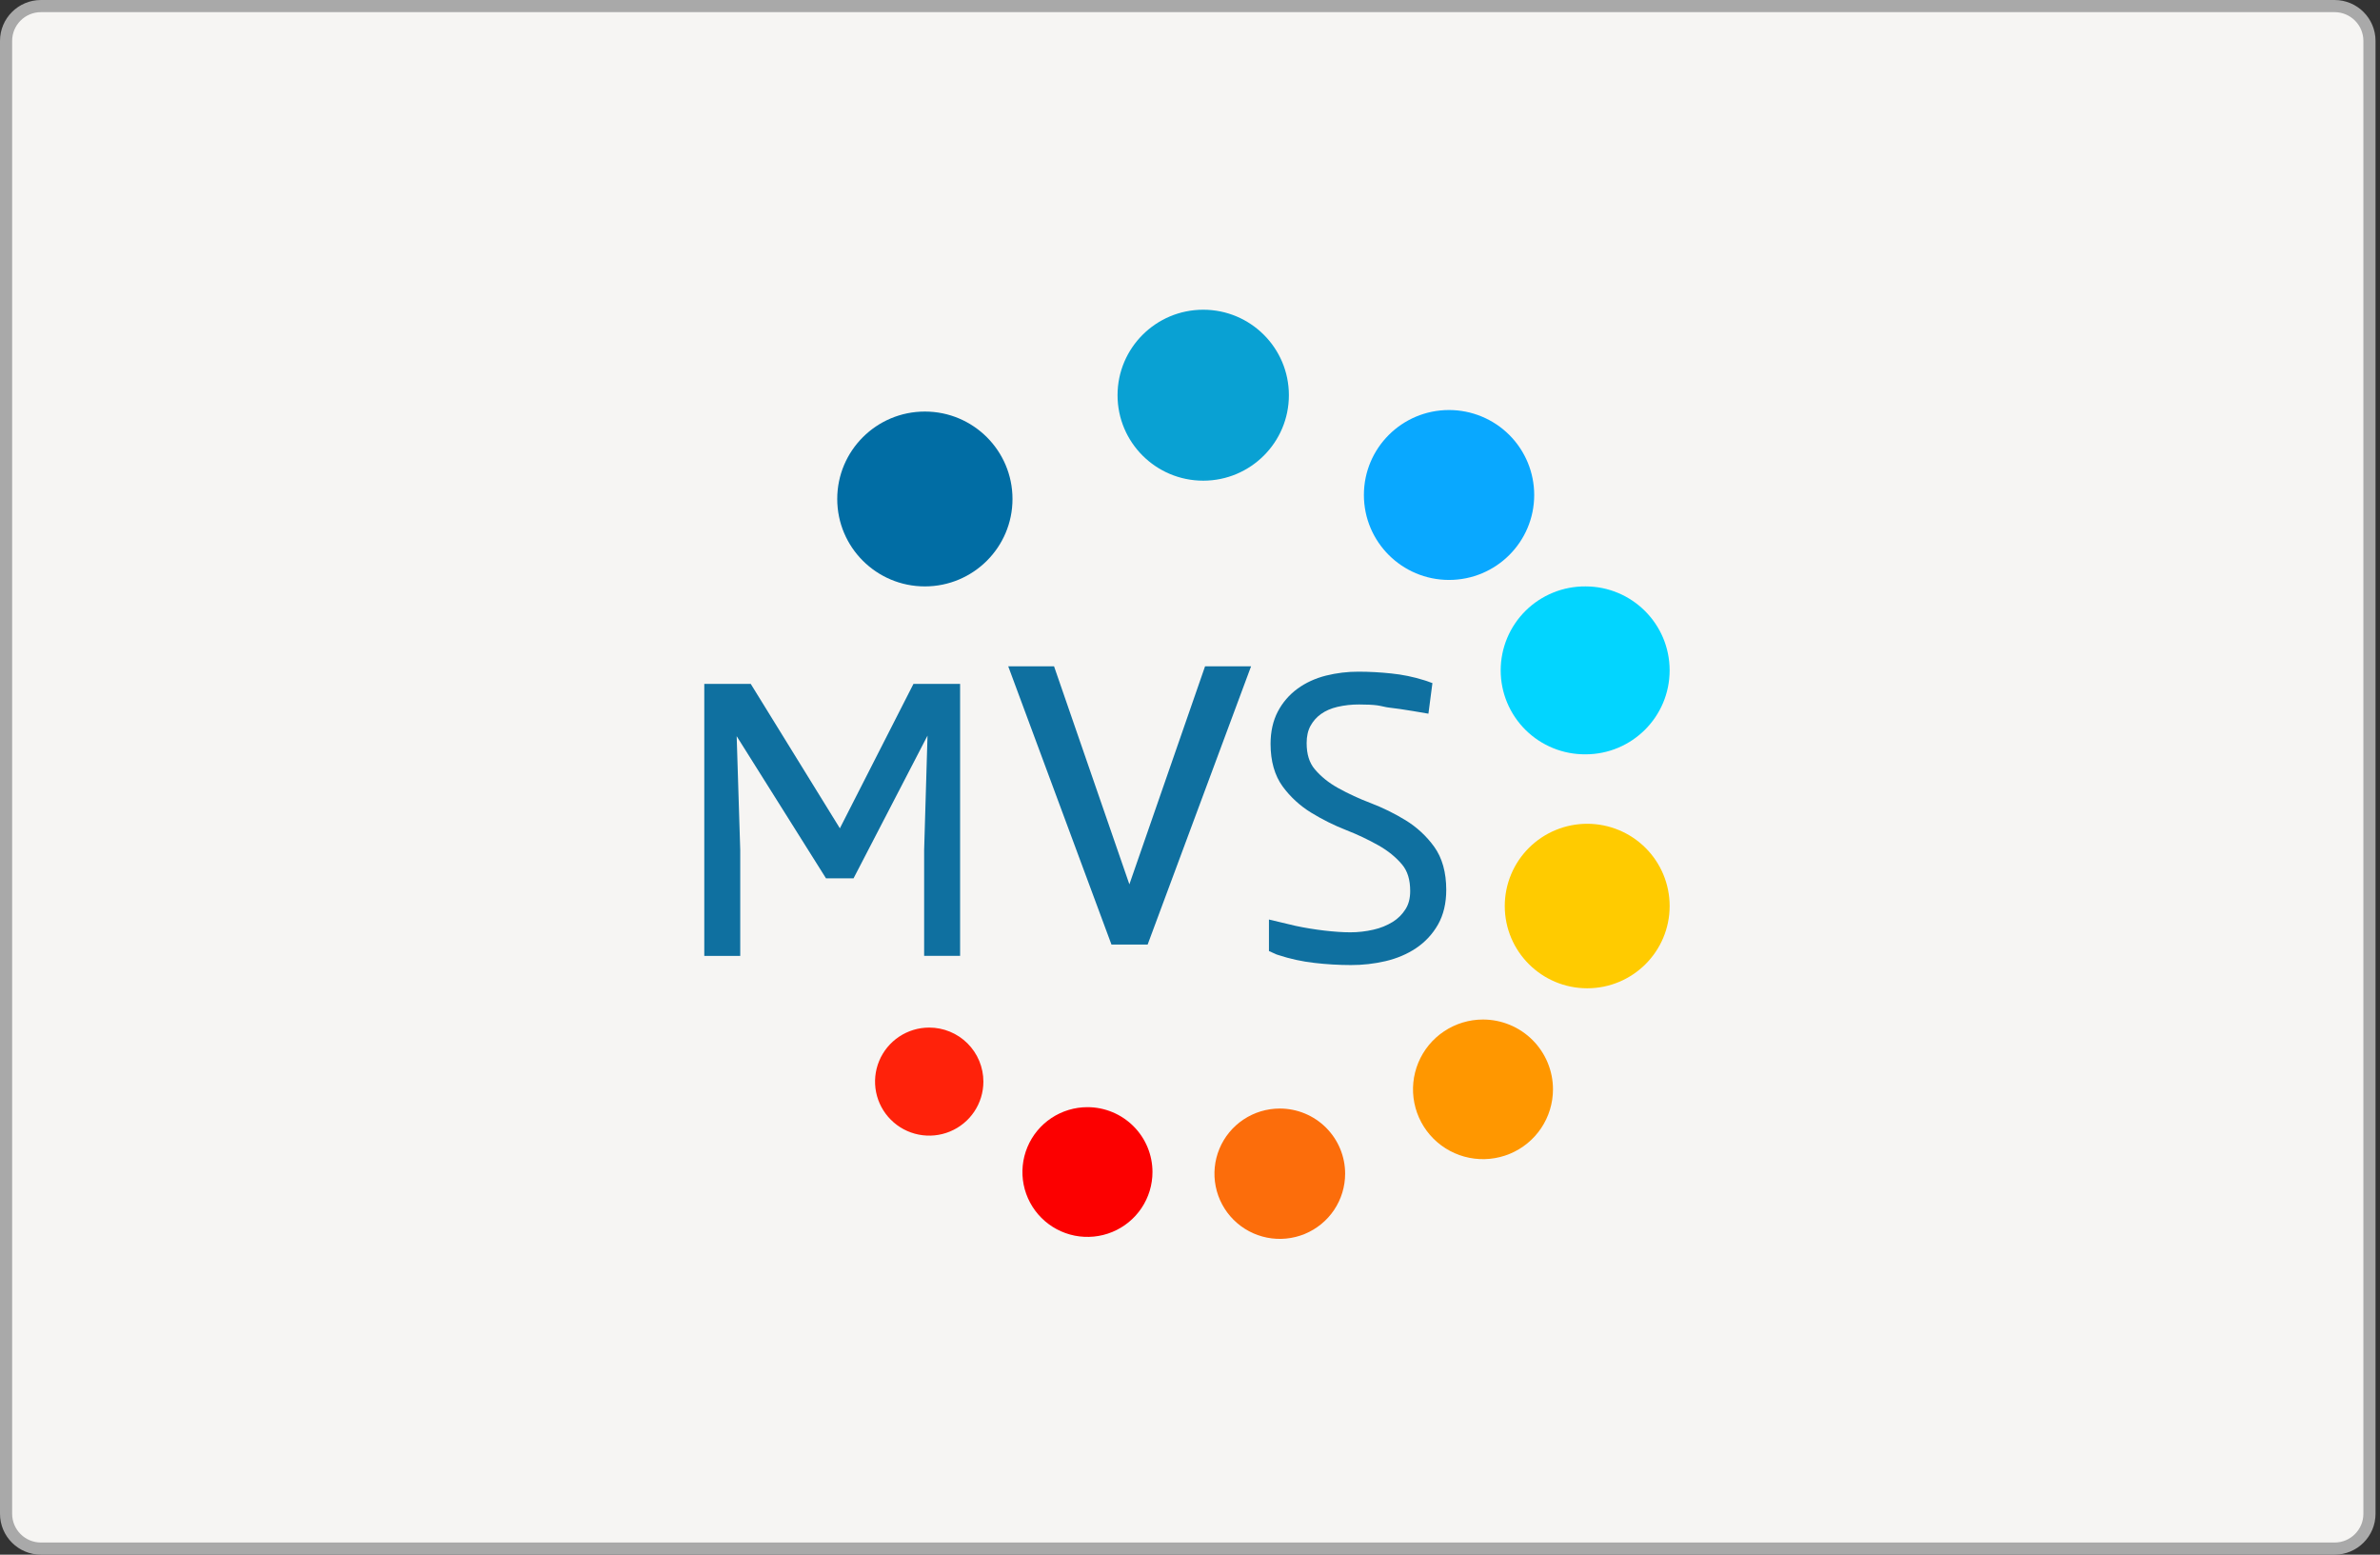 <svg width="392" height="256" viewBox="0 0 392 256" fill="none" xmlns="http://www.w3.org/2000/svg">
<rect x="0" y="0" width="392" height="256" fill="#333333" stroke="none"/>
<g id="Etp" clip-path="url(#clip0)">
<path id="Vector" d="M384.517 255H6.746C3.572 255 1 252.429 1 249.263V6.737C1 3.57 3.572 1 6.746 1H384.518C387.692 1 390.264 3.57 390.264 6.737V249.263C390.263 252.43 387.691 255 384.517 255Z" fill="#F6F5F3" stroke="#A9A9A9" stroke-width="2"/>
<path id="Vector_2" d="M28.866 14.396C28.866 22.347 22.405 28.792 14.432 28.792C6.46 28.792 0 22.347 0 14.396C0 6.445 6.463 0 14.432 0C22.402 0 28.866 6.445 28.866 14.396Z" transform="translate(137.898 67.768)" fill="#016DA4"/>
<path id="Vector_3" d="M28.222 14.077C28.222 21.846 21.907 28.151 14.114 28.151C6.32 28.151 0 21.847 0 14.077C0 6.307 6.318 0 14.114 0C21.909 0 28.222 6.303 28.222 14.077Z" transform="translate(184.066 51)" fill="#09A1D3"/>
<path id="Vector_4" d="M28.052 13.989C28.052 21.714 21.772 27.979 14.024 27.979C6.276 27.979 0 21.716 0 13.989C0 6.261 6.28 2.2467e-08 14.024 2.2467e-08C15.866 -0 17.69 0.362 19.392 1.065C21.094 1.768 22.641 2.798 23.944 4.097C25.246 5.396 26.279 6.938 26.985 8.635C27.689 10.332 28.052 12.152 28.052 13.989" transform="translate(224.641 67.516)" fill="#09A8FF"/>
<path id="Vector_5" d="M27.827 13.825C27.827 21.46 21.622 27.65 13.969 27.65C12.14 27.664 10.325 27.317 8.631 26.628C6.937 25.94 5.396 24.924 4.098 23.638C2.799 22.353 1.769 20.825 1.065 19.14C0.362 17.456 0 15.65 0 13.825C0 12.001 0.362 10.195 1.065 8.51C1.769 6.826 2.799 5.298 4.098 4.012C5.396 2.727 6.937 1.711 8.631 1.023C10.325 0.334 12.14 -0.013 13.969 0C21.622 0.001 27.827 6.19 27.827 13.825Z" transform="translate(247.172 96.561)" fill="#02D5FF"/>
<path id="Vector_6" d="M27.157 13.541C27.157 21.02 21.079 27.087 13.582 27.087C6.084 27.087 0 21.02 0 13.541C-7.51549e-08 11.763 0.351 10.002 1.034 8.359C1.716 6.716 2.716 5.223 3.977 3.966C5.238 2.709 6.735 1.711 8.382 1.031C10.03 0.35 11.795 0 13.579 0C15.362 0 17.128 0.35 18.775 1.031C20.422 1.711 21.919 2.709 23.18 3.966C24.441 5.223 25.441 6.716 26.124 8.359C26.806 10.002 27.157 11.763 27.157 13.541" transform="translate(247.844 135.648)" fill="#FFCB00"/>
<path id="Vector_7" d="M23.055 11.504C23.053 13.777 22.376 15.999 21.108 17.888C19.84 19.777 18.039 21.25 15.933 22.118C13.826 22.987 11.509 23.213 9.273 22.769C7.038 22.324 4.985 21.229 3.373 19.621C1.762 18.013 0.665 15.964 0.221 13.735C-0.223 11.505 0.006 9.194 0.878 7.094C1.751 4.994 3.229 3.199 5.124 1.937C7.02 0.674 9.248 6.54121e-07 11.527 0C13.042 -4.34602e-07 14.542 0.298 15.941 0.876C17.34 1.454 18.611 2.302 19.682 3.37C20.752 4.438 21.601 5.707 22.18 7.102C22.759 8.498 23.056 9.994 23.055 11.504Z" transform="translate(232.73 167.881)" fill="#FF9700"/>
<path id="Vector_8" d="M21.524 10.737C21.523 12.859 20.891 14.934 19.708 16.698C18.525 18.462 16.843 19.837 14.877 20.648C12.91 21.46 10.746 21.672 8.659 21.257C6.572 20.842 4.655 19.82 3.15 18.319C1.646 16.817 0.621 14.905 0.206 12.823C-0.208 10.742 0.005 8.584 0.82 6.623C1.635 4.663 3.014 2.987 4.784 1.808C6.554 0.629 8.634 -0 10.763 2.9218e-08C12.176 -1.59283e-07 13.576 0.278 14.882 0.817C16.188 1.357 17.375 2.148 18.374 3.145C19.373 4.142 20.166 5.326 20.706 6.628C21.247 7.931 21.525 9.327 21.524 10.737V10.737Z" transform="translate(200.027 182.537)" fill="#FC6D0B"/>
<path id="Vector_9" d="M21.422 10.684C21.422 12.796 20.793 14.861 19.616 16.617C18.438 18.373 16.765 19.742 14.808 20.55C12.851 21.358 10.697 21.569 8.619 21.157C6.542 20.744 4.633 19.727 3.136 18.233C1.638 16.738 0.618 14.835 0.205 12.763C-0.207 10.691 0.005 8.544 0.816 6.592C1.627 4.64 3 2.973 4.762 1.799C6.523 0.626 8.594 -0 10.713 1.177e-07C13.553 0.001 16.277 1.127 18.285 3.131C20.294 5.134 21.422 7.851 21.422 10.684V10.684Z" transform="translate(168.398 182.312)" fill="#FC0000"/>
<path id="Vector_10" d="M17.845 8.902C17.844 10.662 17.32 12.382 16.339 13.844C15.358 15.307 13.964 16.446 12.333 17.119C10.703 17.792 8.909 17.967 7.179 17.623C5.448 17.279 3.859 16.432 2.612 15.187C1.364 13.943 0.515 12.357 0.171 10.632C-0.173 8.906 0.004 7.117 0.68 5.491C1.355 3.866 2.499 2.477 3.966 1.499C5.433 0.522 7.158 2.51452e-07 8.922 0C10.094 0 11.255 0.231 12.337 0.678C13.42 1.126 14.404 1.782 15.232 2.608C16.061 3.435 16.718 4.416 17.166 5.496C17.614 6.576 17.845 7.733 17.845 8.902" transform="translate(144.125 169.205)" fill="#FF220A"/>
<path id="Vector_11" d="M7.649 0L22.332 23.784L34.454 0H42.135V44.792H36.211V27.351L36.767 8.523L24.582 32.027H20.051L5.335 8.616L5.921 27.352V44.793H0V0.001L7.649 0Z" transform="translate(116 112.609)" fill="#0F70A0"/>
<path id="Vector_12" d="M17.003 45.818L0 0H7.547L19.953 35.897L32.418 0H39.996L22.96 45.818H17.003" transform="translate(166.062 109.721)" fill="#0F70A0"/>
<path id="Vector_13" d="M4.38 41.853C7.451 42.513 10.989 42.918 13.404 42.918C14.688 42.917 15.968 42.77 17.22 42.481C18.343 42.232 19.416 41.798 20.395 41.197C21.251 40.666 21.973 39.945 22.505 39.092C23.015 38.282 23.262 37.309 23.262 36.116C23.262 34.246 22.822 32.815 21.911 31.738C20.898 30.54 19.605 29.488 18.063 28.615C16.348 27.65 14.567 26.806 12.733 26.091C10.728 25.307 8.797 24.346 6.963 23.221C5.13 22.102 3.533 20.637 2.262 18.909C0.937 17.093 0.265 14.731 0.265 11.885C0.265 9.876 0.667 8.089 1.457 6.573C2.237 5.077 3.355 3.782 4.722 2.79C6.057 1.817 7.625 1.097 9.378 0.65C11.142 0.21 12.954 -0.008 14.773 0C16.571 0.004 18.368 0.102 20.156 0.294C21.983 0.48 23.788 0.85 25.541 1.399L25.921 1.518L26.924 1.881L26.266 6.916C26.266 6.916 21.643 6.098 19.819 5.919C19.199 5.858 18.547 5.642 17.814 5.544C17.081 5.447 16.088 5.401 14.843 5.401C13.64 5.395 12.442 5.528 11.27 5.797C10.223 6.044 9.317 6.438 8.572 6.971C7.854 7.483 7.261 8.152 6.84 8.926C6.423 9.687 6.209 10.639 6.209 11.76C6.209 13.592 6.649 15.004 7.554 16.073C8.564 17.269 9.854 18.309 11.392 19.16C13.107 20.107 14.888 20.93 16.722 21.623C18.733 22.391 20.669 23.342 22.505 24.464C24.346 25.592 25.945 27.072 27.21 28.819C28.533 30.657 29.203 33.049 29.203 35.928C29.203 38.128 28.745 40.051 27.845 41.637C26.961 43.199 25.722 44.532 24.227 45.529C22.757 46.511 21.06 47.233 19.182 47.67C17.311 48.103 15.396 48.318 13.476 48.31C11.467 48.306 9.459 48.187 7.463 47.953C5.445 47.724 3.455 47.289 1.525 46.654L1.212 46.55L0 45.998V40.811" transform="translate(209.004 110.602)" fill="#0F70A0"/>
</g>
<defs>
<clipPath id="clip0">
<rect width="391.264" height="256" fill="white"/>
</clipPath>
</defs>
</svg>
